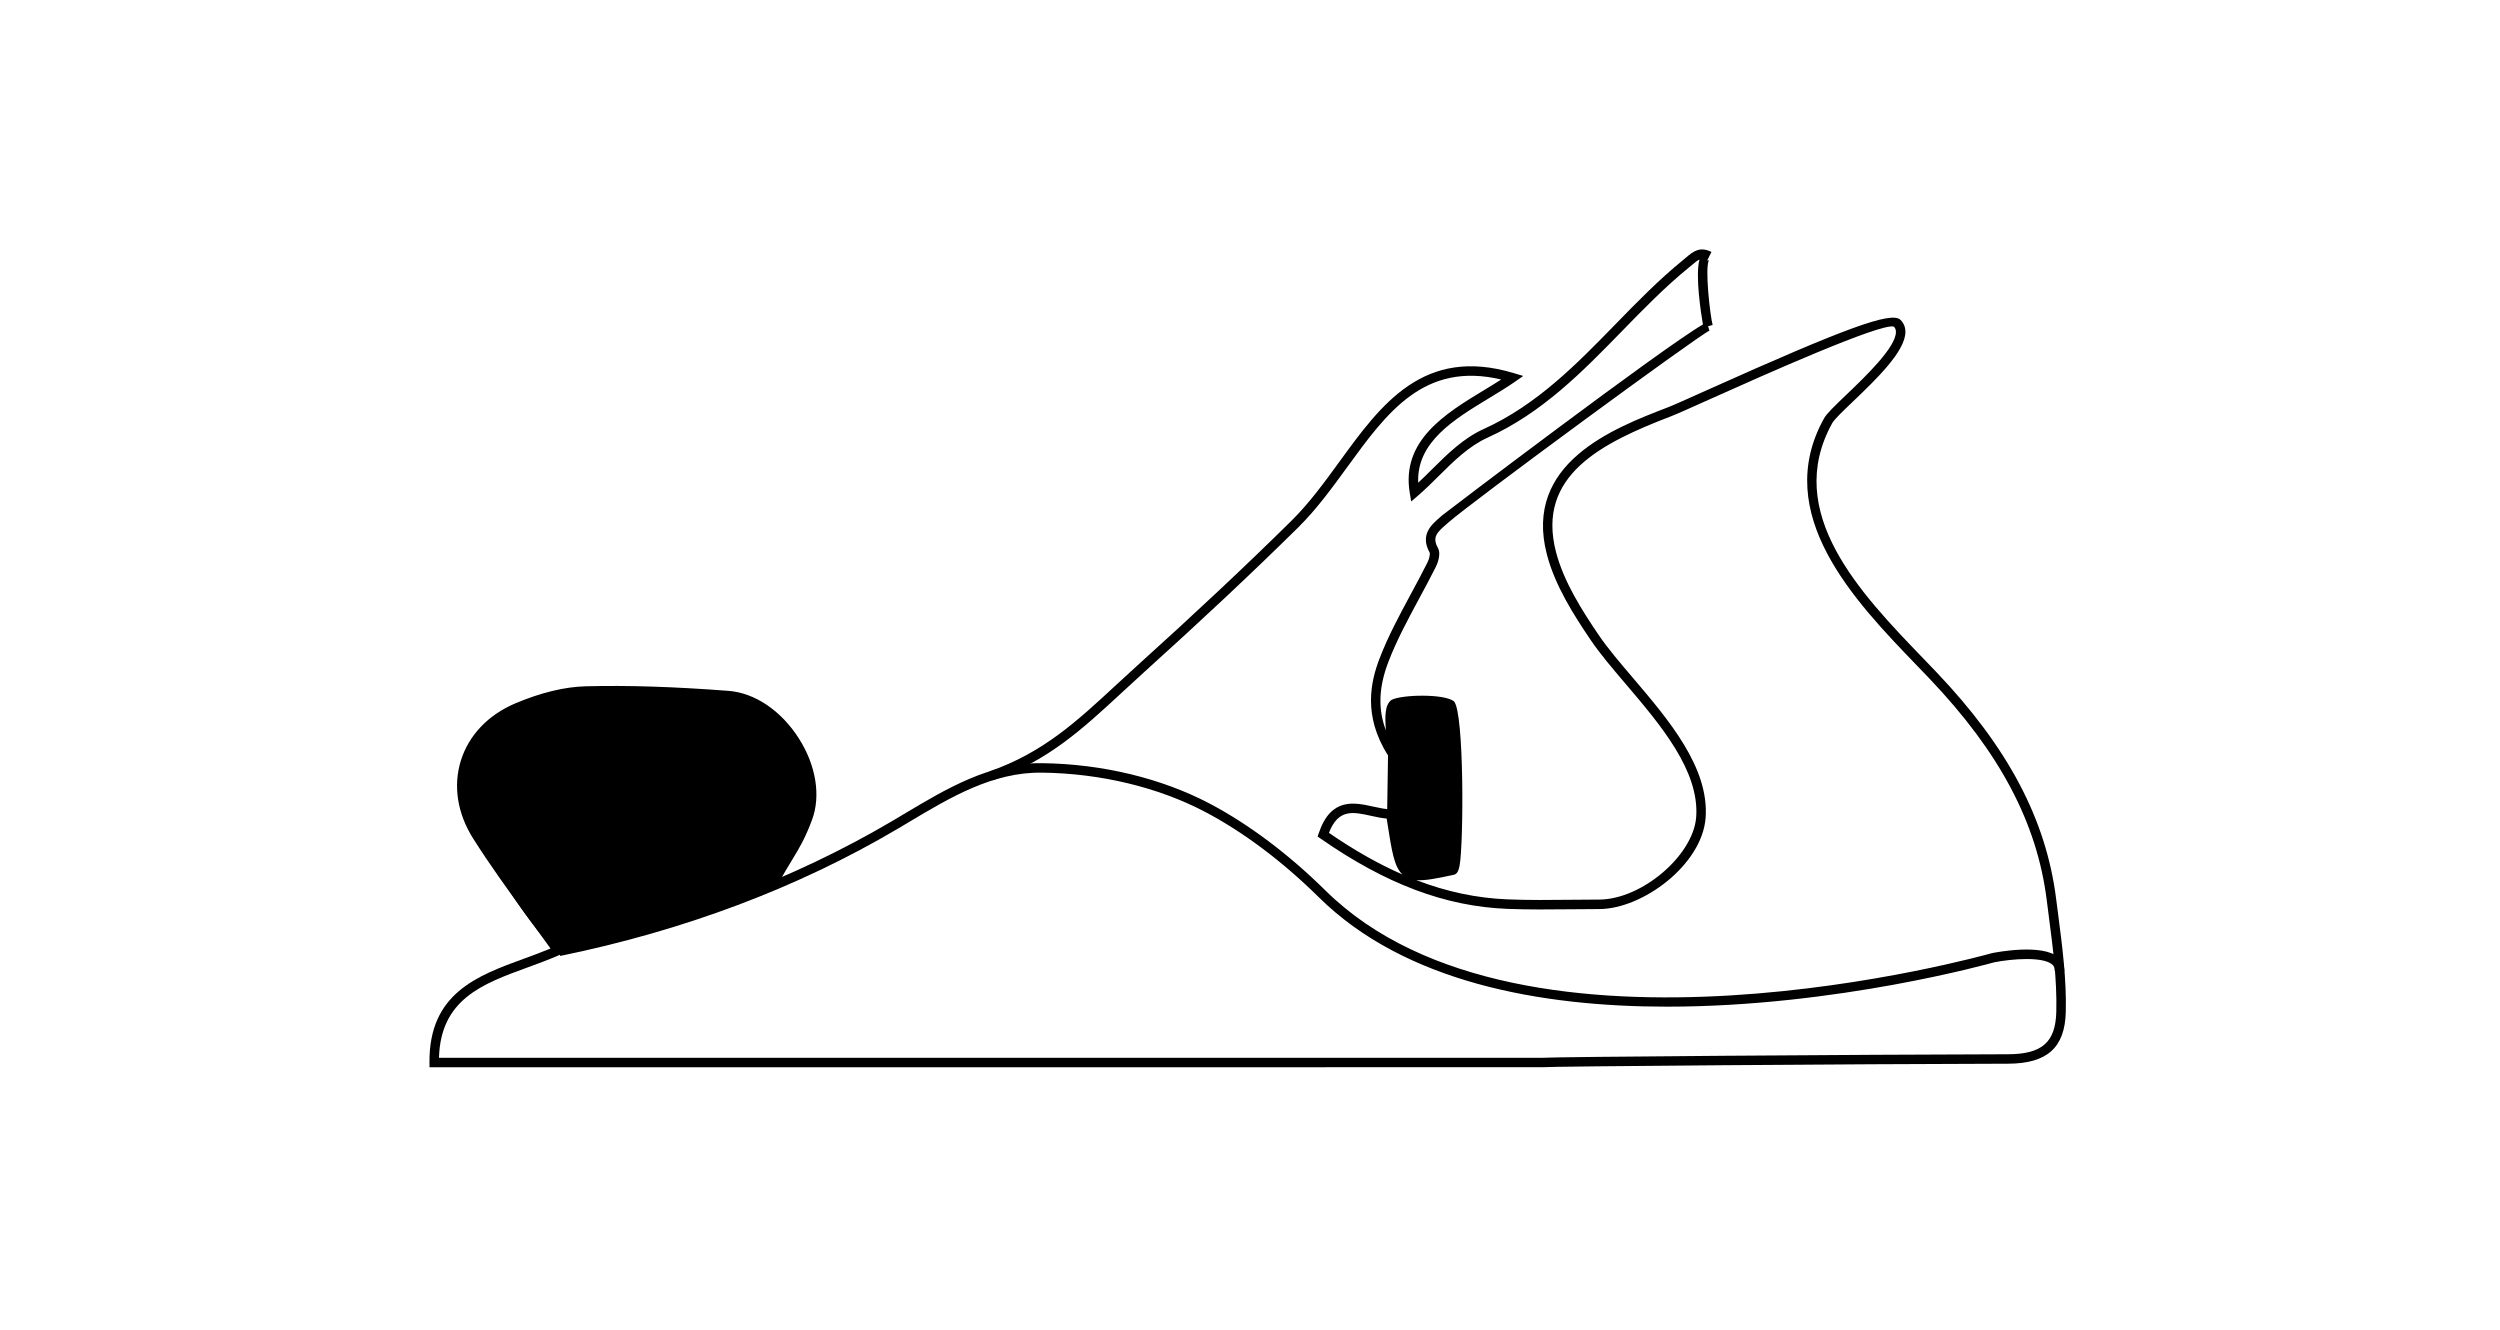 <?xml version="1.0" encoding="utf-8"?>
<!-- Generator: Adobe Illustrator 16.0.4, SVG Export Plug-In . SVG Version: 6.00 Build 0)  -->
<!DOCTYPE svg PUBLIC "-//W3C//DTD SVG 1.1//EN" "http://www.w3.org/Graphics/SVG/1.1/DTD/svg11.dtd">
<svg version="1.1" id="Layer_1" xmlns="http://www.w3.org/2000/svg" xmlns:xlink="http://www.w3.org/1999/xlink" x="0px" y="0px"
	 width="423px" height="225px" viewBox="0 0 423 225" enable-background="new 0 0 423 225" xml:space="preserve">
<g>
	<g>
		<g>
			<path d="M73.468,180.583h-0.793l-0.007-0.794c-0.111-11.709,8.067-14.691,15.973-17.579c1.496-0.544,3.032-1.103,4.509-1.724
				c-1.266-1.773-2.538-3.517-3.799-5.249c-3.301-4.529-6.418-8.808-9.302-13.375c-2.672-4.23-3.403-8.918-2.059-13.202
				c1.347-4.288,4.631-7.725,9.248-9.67c4.304-1.812,8.296-2.775,11.865-2.869c7.128-0.183,14.803,0.062,24.157,0.771
				c4.448,0.339,8.89,3.332,11.883,8.01c2.929,4.574,3.77,9.741,2.253,13.817c-1.186,3.182-2.155,4.775-3.378,6.785
				c-0.741,1.218-1.579,2.595-2.638,4.605l-1.418-0.747c1.083-2.053,1.934-3.454,2.687-4.69c1.226-2.015,2.112-3.472,3.244-6.512
				c1.345-3.607,0.56-8.239-2.099-12.395c-2.683-4.194-6.766-6.979-10.655-7.277c-9.299-0.707-16.922-0.951-23.993-0.767
				c-3.369,0.088-7.166,1.011-11.284,2.745c-4.175,1.76-7.138,4.84-8.341,8.675c-1.201,3.827-0.532,8.041,1.886,11.866
				c2.854,4.523,5.957,8.781,9.241,13.288c1.457,1.999,2.924,4.014,4.385,6.072l0.565,0.798l-0.894,0.397
				c-1.794,0.799-3.685,1.485-5.512,2.154c-7.526,2.746-14.649,5.347-14.915,15.265h186.557c1.727-0.169,54.628-0.55,78.913-0.602
				c5.755-0.014,8.047-2.022,8.178-7.167c0.138-5.362-0.577-10.873-1.27-16.202l-0.347-2.707
				c-1.643-13.086-7.951-25.001-19.853-37.495c-0.704-0.74-1.434-1.497-2.181-2.271c-10.406-10.795-24.659-25.582-15.635-41.765
				c0.429-0.77,1.63-1.937,3.715-3.932c3.356-3.212,8.428-8.067,8.437-10.677c0-0.374-0.114-0.66-0.36-0.901
				c-2.146-0.673-22.331,8.34-30.941,12.207c-3.339,1.5-5.751,2.582-6.727,2.958c-11.721,4.507-22.88,9.995-19.479,23.007
				c1.317,5.036,4.41,9.867,7.208,14.001c1.501,2.216,3.572,4.649,5.769,7.226c6.071,7.129,12.953,15.21,12.33,23.699
				c-0.581,7.948-10.647,15.445-18.023,15.455c-1.553,0-3.106,0.018-4.659,0.033c-3.571,0.038-7.266,0.074-10.898-0.068
				c-10.488-0.423-20.521-4.202-31.572-11.896l-0.495-0.342l0.191-0.57c2.046-6.078,6.005-5.203,9.183-4.503
				c1.065,0.234,2.07,0.455,3.01,0.466l0.682,0.003l0.284,1.826c0.742,4.771,1.15,7.4,2.315,8.198
				c1.031,0.713,3.229,0.311,6.711-0.439c0.894-2.871,0.587-24.409-0.408-26.664c-1.25-0.742-7.5-0.676-8.627-0.073
				c-0.452,0.352-0.27,2.718-0.134,4.442c0.079,1.036,0.163,2.108,0.163,3.131v2.75l-1.477-2.321
				c-4.296-6.756-2.869-12.568-1.422-16.353c1.442-3.779,3.403-7.405,5.296-10.914c0.956-1.774,1.917-3.55,2.813-5.348
				c0.372-0.745,0.466-1.514,0.364-1.696c-1.654-2.997,0.31-4.694,1.739-5.936l0.412-0.36c0.36-0.319,37.136-28.258,44.098-32.28
				c-0.32-1.842-1.319-8.182-0.586-10.99c-0.336,0.145-0.707,0.445-1.25,0.903l-0.509,0.422c-4.032,3.279-7.747,7.091-11.339,10.778
				c-6.629,6.804-13.483,13.839-22.748,18.034c-3.18,1.438-5.77,4.01-8.275,6.497c-1.154,1.145-2.346,2.327-3.579,3.382
				l-1.075,0.919l-0.236-1.395c-1.514-8.908,6.016-13.473,12.657-17.499c0.978-0.593,1.92-1.164,2.809-1.735
				c-13.037-3.093-19.356,5.6-26.03,14.784c-2.57,3.533-5.226,7.187-8.321,10.241c-7.633,7.536-16.178,15.562-26.124,24.537
				c-1.257,1.133-2.461,2.25-3.641,3.341c-6.75,6.25-12.582,11.649-21.933,14.91l-0.529-1.514
				c9.037-3.151,14.754-8.443,21.373-14.573c1.184-1.094,2.394-2.215,3.656-3.354c9.926-8.959,18.455-16.969,26.071-24.488
				c3.002-2.962,5.619-6.561,8.149-10.042c6.982-9.601,14.193-19.528,29.473-14.922l1.583,0.477l-1.355,0.946
				c-1.328,0.93-2.796,1.819-4.35,2.761c-6.079,3.686-12.353,7.488-12.068,14.358c0.778-0.723,1.546-1.483,2.342-2.275
				c2.606-2.586,5.304-5.261,8.746-6.817c8.987-4.07,15.736-10.995,22.259-17.691c3.625-3.72,7.372-7.567,11.477-10.904l0.486-0.407
				c1.19-1.001,2.31-1.949,4.301-0.962c0.003,0.001,0.006,0.003,0.011,0.005l-0.717,1.434c0.094,0.037,0.274-0.009,0.336-0.089
				c-0.812,1.022,0.159,9.473,0.577,11.014v0.001l-0.772,0.213l0.236,0.745c-1.991,0.887-40.353,29.073-44.135,32.431l-0.428,0.373
				c-1.584,1.373-2.367,2.171-1.385,3.95c0.641,1.163-0.233,2.982-0.335,3.186c-0.904,1.814-1.87,3.604-2.836,5.393
				c-1.869,3.463-3.802,7.044-5.21,10.726c-1.631,4.266-1.783,7.963-0.414,11.585c-0.171-2.338-0.207-4.301,0.929-5.153
				c1.696-0.923,8.962-1.083,10.588,0.234c1.744,1.877,1.642,24.139,0.944,27.814c-0.136,0.718-0.32,1.242-0.779,1.465l-0.18,0.062
				c-2.875,0.623-4.873,1.03-6.365,0.902c5.169,1.991,10.252,3.053,15.443,3.261c3.596,0.146,7.268,0.108,10.814,0.068
				c1.559-0.015,3.119-0.032,4.674-0.034c7.199-0.009,15.952-7.45,16.43-13.97c0.575-7.833-6.081-15.648-11.954-22.542
				c-2.223-2.61-4.323-5.078-5.873-7.367c-2.873-4.243-6.052-9.213-7.431-14.493c-4.047-15.488,11.291-21.384,20.453-24.908
				c0.937-0.359,3.454-1.492,6.646-2.923c23.562-10.58,31.203-13.354,32.71-11.895c0.566,0.548,0.852,1.24,0.849,2.056
				c-0.011,3.291-4.955,8.024-8.931,11.829c-1.589,1.521-3.091,2.958-3.424,3.555c-8.444,15.146,4.771,28.856,15.39,39.872
				c0.747,0.776,1.48,1.536,2.188,2.277c12.15,12.755,18.595,24.959,20.282,38.402l0.348,2.699
				c0.699,5.391,1.423,10.962,1.281,16.45c-0.154,6.022-3.167,8.715-9.775,8.729c-25.658,0.053-77.237,0.443-78.84,0.596
				L73.468,180.583z M224.854,140.921c4.276,2.938,8.392,5.273,12.439,7.039c-1.397-1.307-1.794-3.859-2.586-8.947l-0.08-0.509
				c-0.887-0.078-1.785-0.275-2.656-0.468C228.899,137.359,226.449,136.821,224.854,140.921z"/>
		</g>
	</g>
	<path d="M282.074,170.328c-21.479,0-44.363-4.127-58.933-18.512c-6.132-6.056-12.78-11.049-19.229-14.441
		c-7.912-4.165-17.705-6.523-27.582-6.644c-8.339-0.132-15.574,4.209-22.562,8.379l-1.956,1.165
		c-16.839,9.938-36.027,17.161-57.029,21.471l-0.322-1.57c20.829-4.271,39.85-11.432,56.538-21.28l1.949-1.161
		c7.18-4.282,14.599-8.75,23.402-8.605c10.125,0.125,20.178,2.549,28.308,6.828c6.588,3.466,13.369,8.556,19.611,14.719
		c33.384,32.965,111.964,10.823,112.756,10.595c0.927-0.188,8.572-1.634,11.263,0.718c0.703,0.614,1.043,1.444,0.981,2.405
		l-1.599-0.101c0.03-0.469-0.104-0.807-0.437-1.099c-1.585-1.383-6.869-0.961-9.832-0.369
		C336.983,162.946,310.787,170.328,282.074,170.328z"/>
	<path d="M93.987,160.957c0,0,33.645-6.939,37.116-11.746c3.471-4.808,4.539-9.08,4.539-9.08l1.603-6.142
		c0,0-0.265-12.017-13.351-16.557c-3.473,0-6.944,0-6.944,0l-20.292-0.533c0,0-18.959,1.869-18.692,18.424
		C84.908,151.613,93.987,160.957,93.987,160.957z"/>
	<path d="M238.14,119.303c0,0,4.871-2.136,7.162-0.268c2.295,1.869,0.574,27.771,0.574,27.771l-6.59,1.334l-2.292-1.067
		l-2.292-9.346l0.285-18.424H238.14L238.14,119.303z"/>
</g>
</svg>
